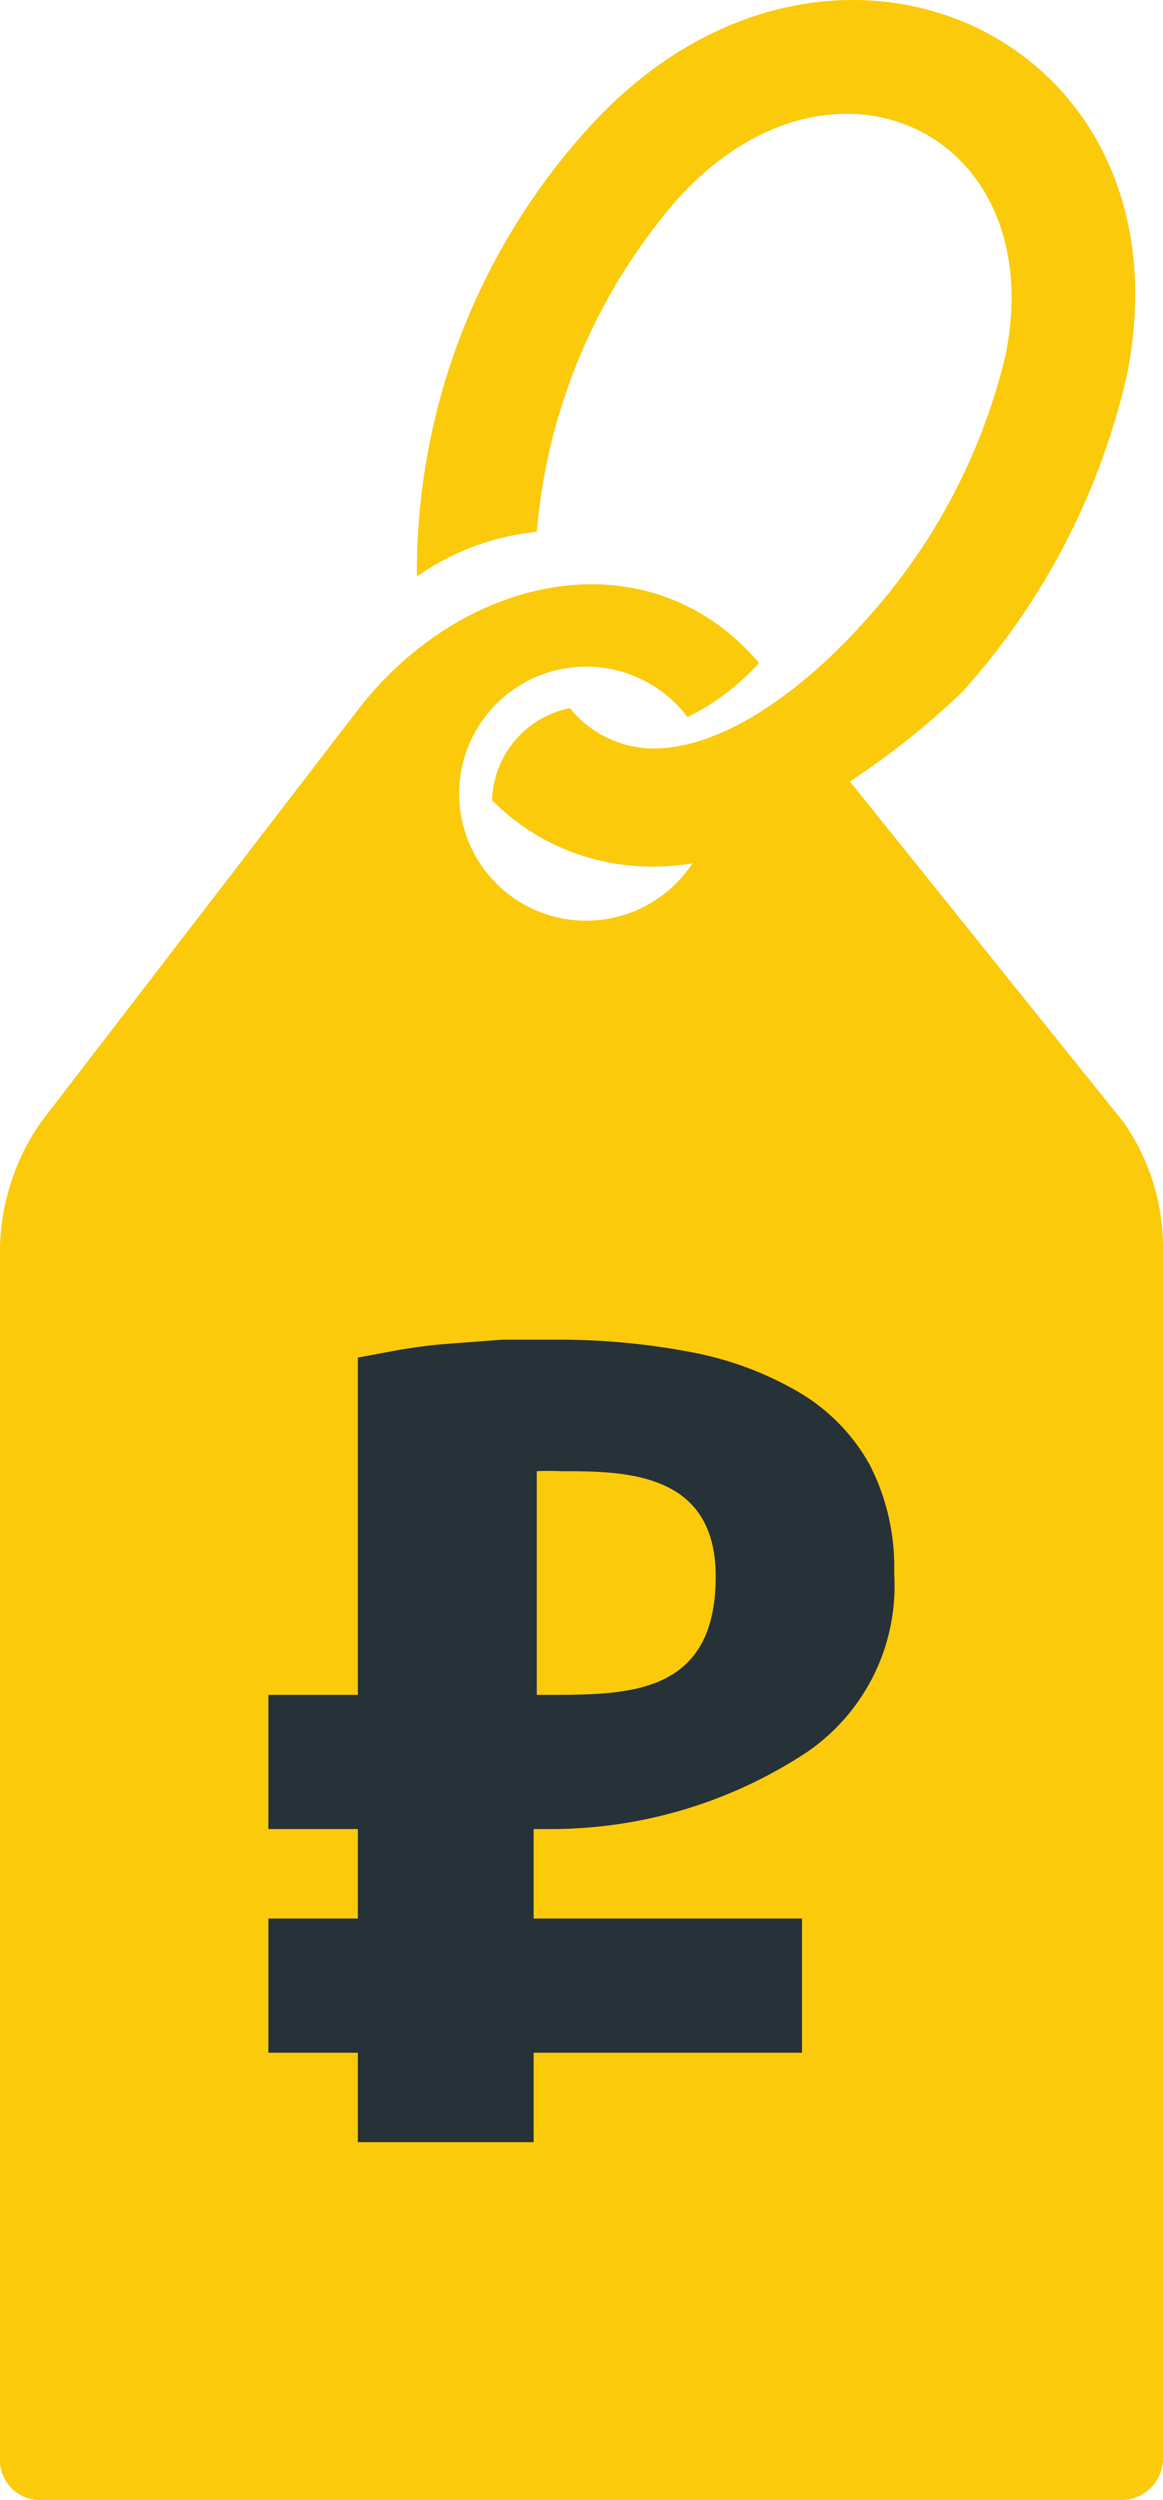 <svg id="Layer_1" data-name="Layer 1" xmlns="http://www.w3.org/2000/svg" width="26" height="55.89" viewBox="0 0 26 55.89"><defs><style>.cls-1{fill:#fbca0b;fill-rule:evenodd;}.cls-2{fill:#263238;}</style></defs><title>discounts</title><path class="cls-1" d="M13.13,549a14.77,14.77,0,0,0-3.81,10A5.59,5.59,0,0,1,12,558a13,13,0,0,1,3.14-7.43c3.45-3.84,8.35-1.51,7.34,3.48a13.46,13.46,0,0,1-3.07,5.86c-1.42,1.61-3.09,2.79-4.53,2.92a2.42,2.42,0,0,1-2.14-.89A2.17,2.17,0,0,0,11,564a5,5,0,0,0,3.42,1.48,5.22,5.22,0,0,0,1.06-.07,2.84,2.84,0,1,1-.11-3.27,5.3,5.3,0,0,0,1.6-1.21c-2.47-2.89-6.65-2-9,1.09l-7.05,9.17A5.1,5.1,0,0,0,0,574v27a0.91,0.91,0,0,0,1,1l24,0a0.94,0.94,0,0,0,1-1V574a4.89,4.89,0,0,0-.88-2.8L19,563.58a17.59,17.59,0,0,0,2.51-2,15.84,15.84,0,0,0,3.68-7.07C26.74,546.88,18.43,543.1,13.13,549Z" transform="translate(0 -546.11)"/><path class="cls-2" d="M8,589v-2H6v-3H8v-7.54l0.91-.17c0.35-.06.73-0.11,1.12-0.14l1.19-.09c0.4,0,.77,0,1.14,0a15.72,15.72,0,0,1,3.1.28,7.49,7.49,0,0,1,2.41.9,4.31,4.31,0,0,1,1.57,1.61,5,5,0,0,1,.55,2.43,4.5,4.5,0,0,1-1.95,4A10.39,10.39,0,0,1,12.23,587h-0.3v2h6v3h-6v2H8v-2H6v-3H8Zm4.54-10a5.32,5.32,0,0,0-.54,0v5h0.23c1.83,0,3.77,0,3.77-2.65C16,579,13.94,579,12.54,579Z" transform="translate(0 -546.11)"/></svg>